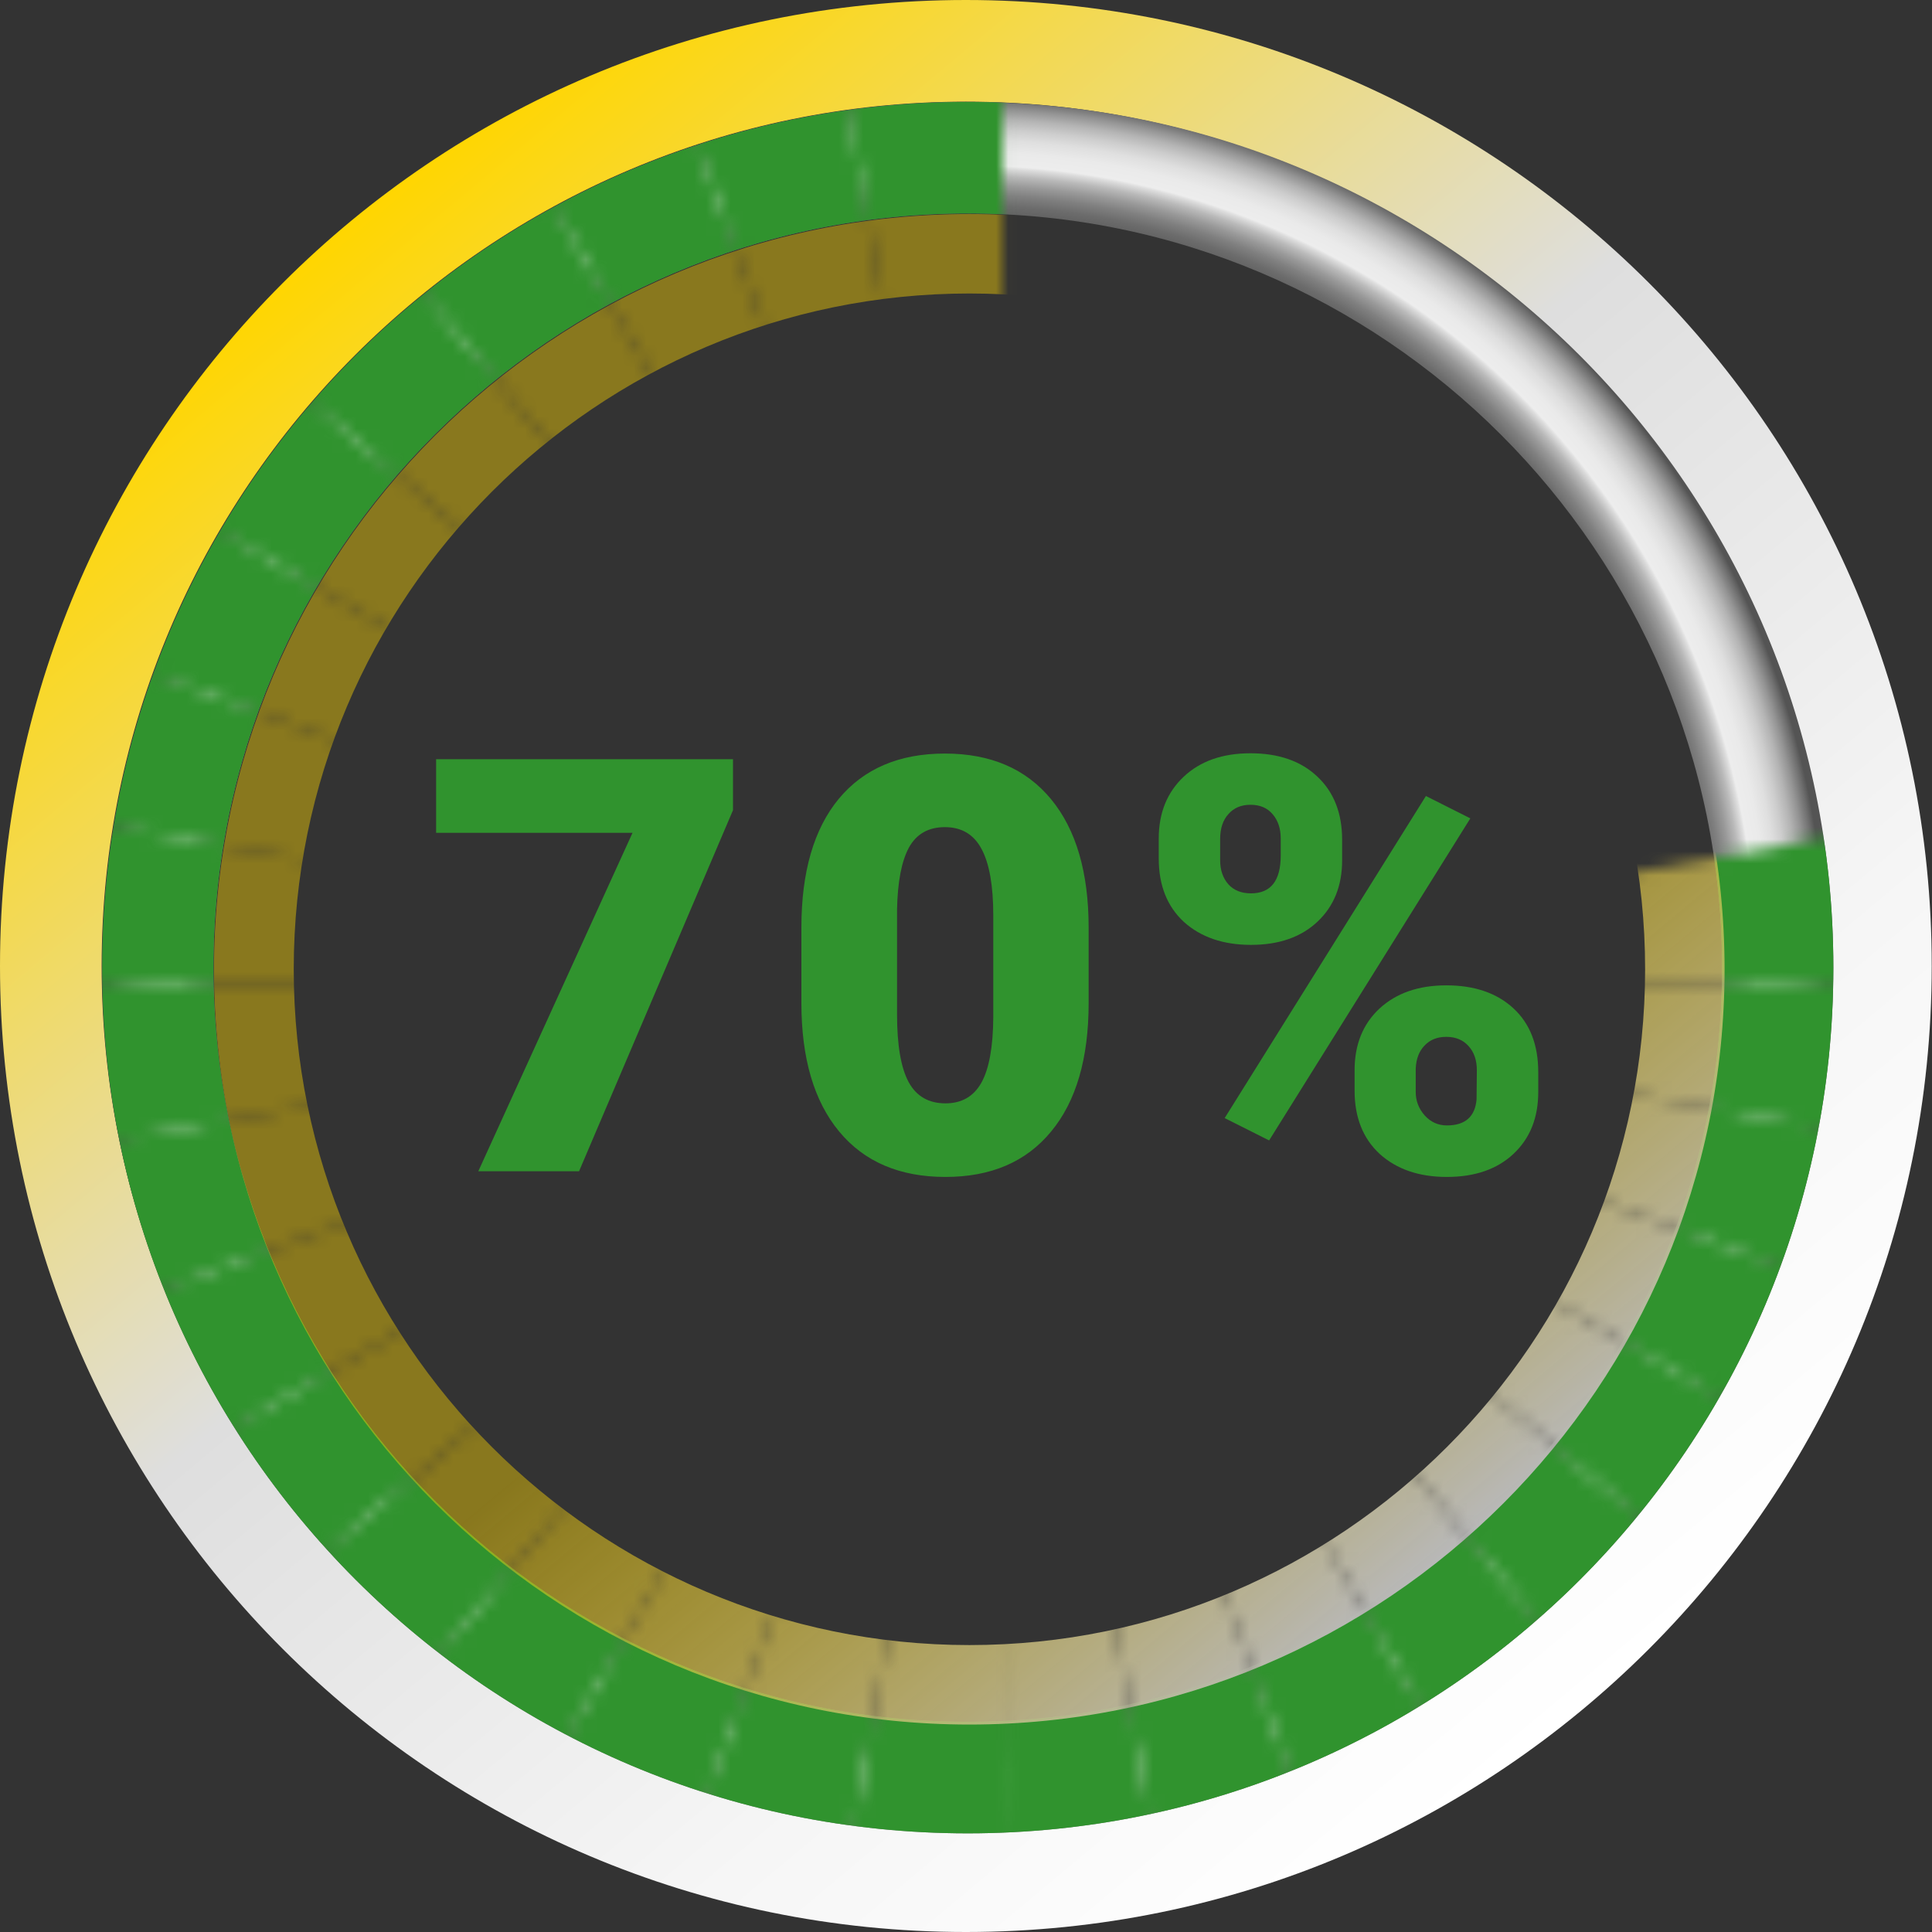 <svg width="160" height="160" viewBox="0 0 160 160" fill="none" xmlns="http://www.w3.org/2000/svg">
<rect x="0" y="0" width="160" height="160" fill="#333333" stroke="none"/>
<g clip-path="url(#clip0_963_99)">
<path d="M79.989 8.42C119.45 8.42 151.559 40.533 151.559 80C151.559 119.467 119.45 151.58 79.989 151.58C40.528 151.58 8.419 119.467 8.419 80C8.419 40.533 40.528 8.42 79.989 8.42ZM79.989 0C35.808 0 0 35.813 0 80C0 124.187 35.808 160 79.989 160C124.17 160 159.977 124.187 159.977 80C160 35.813 124.17 0 79.989 0Z" fill="url(#paint0_linear_963_99)"/>
<path d="M80.147 17.679C114.594 17.679 142.618 45.708 142.618 80.136C142.618 114.587 114.594 142.593 80.147 142.593C45.701 142.593 17.677 114.564 17.677 80.136C17.677 45.708 45.701 17.679 80.147 17.679ZM80.147 8.442C40.55 8.442 8.464 40.533 8.464 80.136C8.464 119.739 40.573 151.83 80.147 151.83C119.745 151.83 151.831 119.739 151.831 80.136C151.831 40.556 119.745 8.442 80.147 8.442Z" fill="url(#paint1_radial_963_99)"/>
<mask id="mask0_963_99" style="mask-type:alpha" maskUnits="userSpaceOnUse" x="-13" y="-15" width="192" height="192">
<path d="M83.029 -14.116V81.43L66.442 -12.664L83.029 -14.116Z" fill="white"/>
<path d="M66.442 -12.664L83.029 81.43L50.353 -8.352L66.442 -12.664Z" fill="white"/>
<path d="M50.353 -8.352L83.029 81.43L35.263 -1.316L50.353 -8.352Z" fill="white"/>
<path d="M35.263 -1.316L83.029 81.43L21.603 8.238L35.263 -1.316Z" fill="white"/>
<path d="M21.603 8.238L83.029 81.43L9.826 20.017L21.603 8.238Z" fill="white"/>
<path d="M9.826 20.017L83.029 81.43L0.272 33.657L9.826 20.017Z" fill="white"/>
<path d="M0.272 33.657L83.029 81.43L-6.762 48.749L0.272 33.657Z" fill="white"/>
<path d="M-6.762 48.749L83.029 81.43L-11.074 64.84L-6.762 48.749Z" fill="white"/>
<path d="M-11.074 64.84L83.029 81.43H-12.526L-11.074 64.84Z" fill="white"/>
<path d="M-12.526 81.43H83.029L-11.074 98.043L-12.526 81.43Z" fill="white"/>
<path d="M-11.074 98.043L83.029 81.43L-6.762 114.134L-11.074 98.043Z" fill="white"/>
<path d="M-6.762 114.134L83.029 81.43L0.272 129.226L-6.762 114.134Z" fill="white"/>
<path d="M0.272 129.226L83.029 81.43L9.826 142.865L0.272 129.226Z" fill="white"/>
<path d="M9.826 142.865L83.029 81.43L21.603 154.644L9.826 142.865Z" fill="white"/>
<path d="M21.603 154.644L83.029 81.43L35.263 164.199L21.603 154.644Z" fill="white"/>
<path d="M35.263 164.199L83.029 81.43L50.353 171.234L35.263 164.199Z" fill="white"/>
<path d="M50.353 171.234L83.029 81.43L66.442 175.546L50.353 171.234Z" fill="white"/>
<path d="M66.442 175.546L83.029 81.43V176.999L66.442 175.546Z" fill="white"/>
<path d="M83.029 176.999V81.43L99.617 175.546L83.029 176.999Z" fill="white"/>
<path d="M99.617 175.546L83.029 81.43L115.706 171.234L99.617 175.546Z" fill="white"/>
<path d="M115.706 171.234L83.029 81.43L130.796 164.199L115.706 171.234Z" fill="white"/>
<path d="M130.796 164.199L83.029 81.43L144.433 154.644L130.796 164.199Z" fill="white"/>
<path d="M144.433 154.644L83.029 81.43L156.21 142.865L144.433 154.644Z" fill="white"/>
<path d="M156.21 142.865L83.029 81.43L165.764 129.226L156.21 142.865Z" fill="white"/>
<path d="M165.764 129.226L83.029 81.43L172.798 114.134L165.764 129.226Z" fill="white"/>
<path d="M172.798 114.134L83.029 81.43L177.11 98.043L172.798 114.134Z" fill="white"/>
<path d="M177.11 98.043L83.029 81.43H178.562L177.11 98.043Z" fill="white"/>
<path d="M178.562 81.43H83.029L177.11 64.84L178.562 81.43Z" fill="white"/>
</mask>
<g mask="url(#mask0_963_99)">
<path d="M80.147 17.679C114.594 17.679 142.618 45.708 142.618 80.136C142.618 114.587 114.594 142.593 80.147 142.593C45.701 142.593 17.677 114.564 17.677 80.136C17.677 45.708 45.701 17.679 80.147 17.679ZM80.147 8.442C40.55 8.442 8.464 40.533 8.464 80.136C8.464 119.739 40.573 151.83 80.147 151.83C119.745 151.83 151.831 119.739 151.831 80.136C151.831 40.556 119.745 8.442 80.147 8.442Z" fill="#30932E"/>
<path d="M80.284 24.306C111.144 24.306 136.242 49.407 136.242 80.272C136.242 111.138 111.144 136.238 80.284 136.238C49.423 136.238 24.326 111.138 24.326 80.272C24.326 49.43 49.423 24.306 80.284 24.306ZM80.284 17.725C45.724 17.725 17.722 45.731 17.722 80.272C17.722 114.814 45.724 142.82 80.284 142.82C114.821 142.82 142.822 114.814 142.822 80.272C142.822 45.731 114.821 17.725 80.284 17.725Z" fill="url(#paint2_linear_963_99)"/>
</g>
<path d="M60.704 67.094L47.954 97H39.61L52.384 68.969H36.118V62.875H60.704V67.094ZM90.157 83.055C90.157 87.664 89.118 91.219 87.04 93.719C84.978 96.219 82.064 97.469 78.298 97.469C74.501 97.469 71.564 96.211 69.486 93.695C67.407 91.18 66.368 87.633 66.368 83.055V76.82C66.368 72.211 67.4 68.656 69.462 66.156C71.54 63.656 74.47 62.406 78.251 62.406C82.032 62.406 84.962 63.664 87.04 66.18C89.118 68.695 90.157 72.25 90.157 76.844V83.055ZM82.259 75.812C82.259 73.359 81.939 71.531 81.298 70.328C80.657 69.109 79.642 68.5 78.251 68.5C76.892 68.5 75.9 69.062 75.275 70.188C74.665 71.312 74.337 73.016 74.29 75.297V84.016C74.29 86.562 74.611 88.43 75.251 89.617C75.892 90.789 76.907 91.375 78.298 91.375C79.642 91.375 80.634 90.805 81.275 89.664C81.915 88.508 82.243 86.703 82.259 84.25V75.812ZM95.963 69.438C95.963 67.328 96.65 65.625 98.025 64.328C99.4 63.031 101.244 62.383 103.556 62.383C105.9 62.383 107.752 63.031 109.111 64.328C110.47 65.609 111.15 67.352 111.15 69.555V71.242C111.15 73.352 110.47 75.047 109.111 76.328C107.752 77.609 105.916 78.25 103.603 78.25C101.306 78.25 99.455 77.617 98.048 76.352C96.658 75.07 95.963 73.32 95.963 71.102V69.438ZM101.048 71.242C101.048 72.055 101.275 72.719 101.728 73.234C102.181 73.734 102.806 73.984 103.603 73.984C105.244 73.984 106.064 72.938 106.064 70.844V69.438C106.064 68.625 105.845 67.961 105.408 67.445C104.97 66.914 104.353 66.648 103.556 66.648C102.791 66.648 102.181 66.906 101.728 67.422C101.275 67.922 101.048 68.609 101.048 69.484V71.242ZM112.181 88.633C112.181 86.508 112.869 84.805 114.244 83.523C115.634 82.242 117.478 81.602 119.775 81.602C122.103 81.602 123.955 82.234 125.33 83.5C126.705 84.766 127.392 86.531 127.392 88.797V90.438C127.392 92.562 126.713 94.266 125.353 95.547C123.994 96.828 122.15 97.469 119.822 97.469C117.525 97.469 115.673 96.836 114.267 95.57C112.877 94.289 112.181 92.539 112.181 90.32V88.633ZM117.244 90.438C117.244 91.172 117.494 91.82 117.994 92.383C118.494 92.93 119.103 93.203 119.822 93.203C121.338 93.203 122.158 92.484 122.283 91.047L122.306 88.633C122.306 87.805 122.08 87.141 121.627 86.641C121.173 86.125 120.556 85.867 119.775 85.867C119.025 85.867 118.423 86.109 117.97 86.594C117.517 87.062 117.275 87.703 117.244 88.516V90.438ZM105.103 94.445L101.423 92.594L118.088 65.922L121.767 67.773L105.103 94.445Z" fill="#30932E"/>
</g>
<defs>
<linearGradient id="paint0_linear_963_99" x1="28.722" y1="18.591" x2="131.286" y2="141.398" gradientUnits="userSpaceOnUse">
<stop stop-color="#FFD600"/>
<stop offset="0.435" stop-color="#DEDEDE"/>
<stop offset="0.784" stop-color="#F6F6F6"/>
<stop offset="1" stop-color="white"/>
</linearGradient>
<radialGradient id="paint1_radial_963_99" cx="0" cy="0" r="1" gradientUnits="userSpaceOnUse" gradientTransform="translate(80.141 80.146) scale(71.69 71.701)">
<stop offset="0.811" stop-color="#FFD600"/>
<stop offset="0.842" stop-color="#565656"/>
<stop offset="0.859" stop-color="#5E5E5E"/>
<stop offset="0.873" stop-color="#6C6C6C"/>
<stop offset="0.885" stop-color="#808080"/>
<stop offset="0.896" stop-color="#999999"/>
<stop offset="0.907" stop-color="#B9B9B9"/>
<stop offset="0.916" stop-color="#DDDDDD"/>
<stop offset="0.919" stop-color="#EDEDED"/>
<stop offset="0.934" stop-color="#EAEAEA"/>
<stop offset="0.948" stop-color="#DFDFDF"/>
<stop offset="0.96" stop-color="#CDCDCD"/>
<stop offset="0.972" stop-color="#B4B4B4"/>
<stop offset="0.983" stop-color="#949494"/>
<stop offset="0.994" stop-color="#6D6D6D"/>
<stop offset="1" stop-color="#545454"/>
</radialGradient>
<linearGradient id="paint2_linear_963_99" x1="40.184" y1="32.265" x2="120.378" y2="128.286" gradientUnits="userSpaceOnUse">
<stop stop-color="#FFD600" stop-opacity="0.42"/>
<stop offset="0.216" stop-color="#FFD600" stop-opacity="0.42"/>
<stop offset="0.565" stop-color="#FFD600" stop-opacity="0.42"/>
<stop offset="1" stop-color="#B8B8B8"/>
<stop offset="1" stop-color="#FFD600"/>
</linearGradient>
<clipPath id="clip0_963_99">
<rect width="160" height="160" rx="10" fill="white"/>
</clipPath>
</defs>
</svg>
